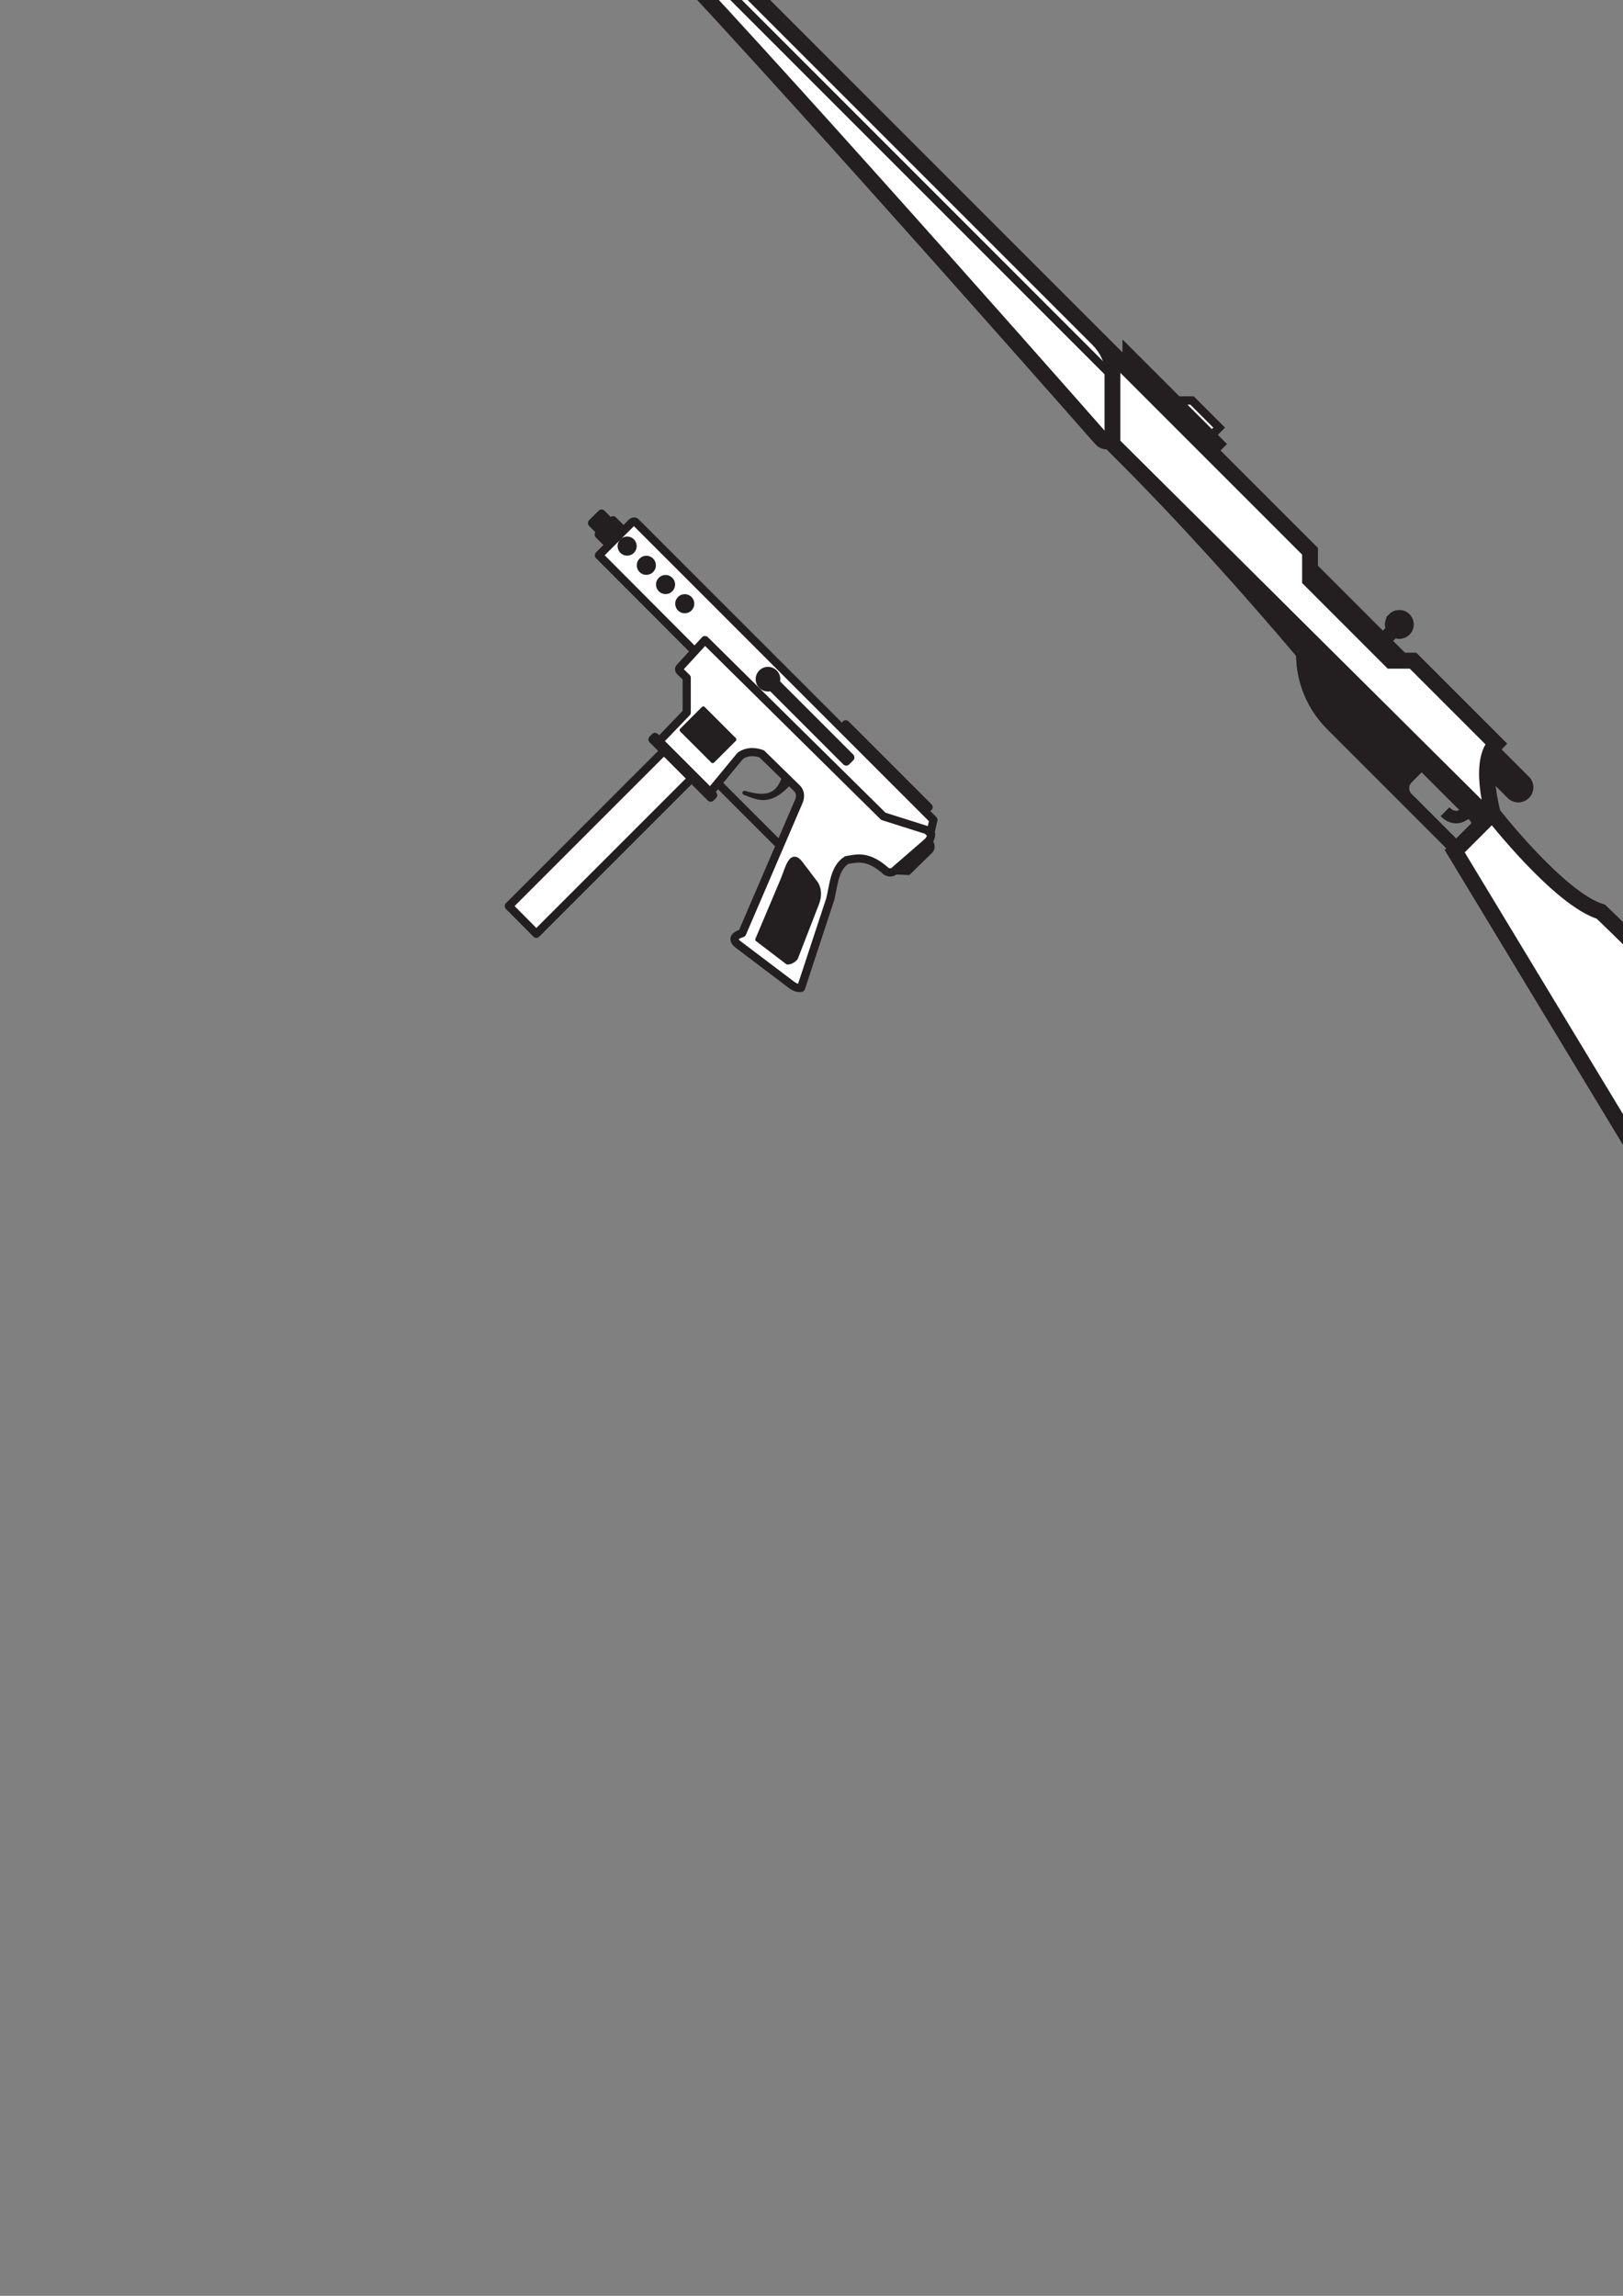 <?xml version="1.0" encoding="UTF-8" standalone="no"?>
<!-- Created with Inkscape (http://www.inkscape.org/) -->

<svg
   width="210mm"
   height="297mm"
   viewBox="0 0 210 297"
   version="1.1"
   id="svg1"
   xml:space="preserve"
   inkscape:version="1.3 (0e150ed6c4, 2023-07-21)"
   sodipodi:docname="drawing-2.svg"
   xmlns:inkscape="http://www.inkscape.org/namespaces/inkscape"
   xmlns:sodipodi="http://sodipodi.sourceforge.net/DTD/sodipodi-0.dtd"
   xmlns="http://www.w3.org/2000/svg"
   xmlns:svg="http://www.w3.org/2000/svg"><rect x="0" y="0" width="210" height="297" fill="#808080" stroke="none"/><sodipodi:namedview
     id="namedview1"
     pagecolor="#ffffff"
     bordercolor="#000000"
     borderopacity="0.25"
     inkscape:showpageshadow="2"
     inkscape:pageopacity="0.0"
     inkscape:pagecheckerboard="0"
     inkscape:deskcolor="#d1d1d1"
     inkscape:document-units="mm"
     inkscape:zoom="2.8044052"
     inkscape:cx="346.95415"
     inkscape:cy="381.00771"
     inkscape:window-width="1920"
     inkscape:window-height="1001"
     inkscape:window-x="-9"
     inkscape:window-y="-9"
     inkscape:window-maximized="1"
     inkscape:current-layer="layer1" /><defs
     id="defs1"><style
       id="style2">&#10;      .cls-1 {&#10;        fill: #fff;&#10;      }&#10;&#10;      .cls-1, .cls-2 {&#10;        stroke-width: 4px;&#10;      }&#10;&#10;      .cls-1, .cls-2, .cls-3 {&#10;        stroke: #231f20;&#10;        stroke-miterlimit: 10;&#10;      }&#10;&#10;      .cls-2 {&#10;        fill: #231f20;&#10;      }&#10;&#10;      .cls-3 {&#10;        fill: none;&#10;        stroke-width: 6px;&#10;      }&#10;    </style></defs><g
     inkscape:label="Layer 1"
     inkscape:groupmode="layer"
     id="layer1"><g
       id="g8"
       transform="matrix(0.265,0,0,0.265,41.441,-44.368)"><path
         class="cls-1"
         d="m 387.515,351.909 v 27.46 c 0,3.24 -4,4.76 -6.14,2.33 -32.72,-37.16 -187.03,-211.99 -240.57,-265.53 -0.04,0.04 -37.39,-37.37 -46.01,-46.01 -0.97,-0.98 -0.97,-2.55 0,-3.53 l 7.48,-7.48 c 0.98,-0.98 2.56,-0.98 3.54,0 l 273.88,273.88 c 5.01,5.01 7.82,11.8 7.82,18.88 z"
         id="path6"
         style="stroke-width:7.718;stroke-dasharray:none" /><line
         class="cls-1"
         x1="387.515"
         y1="351.909"
         x2="98.505"
         y2="62.909"
         id="line8"
         style="stroke-width:4;stroke-dasharray:none" /><path
         class="cls-2"
         d="M 101.246,57.824 49.995,6.573 c -0.983,-0.983 -2.581,-0.983 -3.564,0 l -3.507,3.507 c -0.983,0.983 -0.983,2.581 0,3.564 l 51.251,51.251 z"
         id="path10" /><polygon
         class="cls-2"
         points="869,2.83 873.84,7.67 865.04,16.47 865.04,6.79 "
         id="polygon12"
         transform="matrix(-1,0,0,1,924.925,-0.001)" /><path
         class="cls-2"
         d="m 393.715,368.059 v -29.97 c 0,0 46.1,46.1 46.1,46.1 l -7.49,7.49 156.37,156.37 c 2.07,2.07 2.07,5.42 0,7.49 v 0 c -2.07,2.07 -5.42,2.07 -7.49,0 l -187.49,-187.49 z"
         id="path14"
         style="display:inline" /><path
         class="cls-1"
         d="m 574.025,570.219 c 0,0 -9.82,-29.93 0,-39.76 -0.24,-0.24 -40.46,-40.46 -40.46,-40.46 h -10.76 l -39.56,-39.56 v -13.87 l -96.46,-96.46 v 44.06 c 0,0 187.25,186.05 187.25,186.05 z"
         id="path16"
         style="stroke-width:7.718;stroke-dasharray:none" /><path
         class="cls-2"
         d="m 523.325,468.729 c 1.95,-1.95 5.12,-1.95 7.07,0 1.95,1.95 1.95,5.12 0,7.07 -1.58,1.58 -3.95,1.86 -5.83,0.88 l -6.09,6.09 -2.12,-2.12 6.09,-6.09 c -0.98,-1.88 -0.7,-4.25 0.88,-5.83 z"
         id="path18" /><polygon
         class="cls-1"
         points="486.06,376.18 489.59,379.71 506.33,362.98 499.26,362.98 "
         id="polygon20"
         transform="matrix(-1,0,0,1,924.925,-0.001)" /><path
         class="cls-2"
         d="m 478.485,478.449 87.84,87.84 5.81,5.81 -5.81,5.81 -7.94,7.94 c -0.39,0.39 -1.02,0.39 -1.41,0 l -63.98,-63.98 c -9.29,-9.29 -14.51,-21.89 -14.51,-35.02 -26.18,-30.91 -57.07,-65.47 -89.88,-98.28 z m 52.9,69.5 c -2.33,2.33 -2.33,6.14 0,8.46 l 24.84,24.84 6.38,-6.38 c 2.33,-2.33 2.33,-6.14 0,-8.46 l -24.84,-24.84 z"
         id="path22"
         style="display:inline" /><path
         class="cls-3"
         d="m 559.915,563.739 c 0,0 -4.93,5.79 -10.72,0"
         id="path24" /><path
         class="cls-1"
         d="m 721.095,727.949 -13.47,10.16 c -5.29,3.99 -10.03,8.67 -14.09,13.91 l -10.13,13.09 c -5.31,6.87 -15.9,6.11 -20.19,-1.44 l -109.29,-180.72 18.4,-18.4 c 0,0 32.54,41.77 52.92,47.96 24.87,23.68 97.12,97.12 97.12,97.12 5.22,5.22 4.62,13.86 -1.28,18.31 z"
         id="path26"
         style="stroke-width:7.718;stroke-dasharray:none" /><path
         class="cls-1"
         d="m 387.515,351.909 v 27.46 c 0,3.24 -4,4.76 -6.14,2.33 -32.72,-37.16 -187.03,-211.99 -240.57,-265.53 -0.04,0.04 -37.39,-37.37 -46.01,-46.01 -0.97,-0.98 -0.97,-2.55 0,-3.53 l 7.48,-7.48 c 0.98,-0.98 2.56,-0.98 3.54,0 l 273.88,273.88 c 5.01,5.01 7.82,11.8 7.82,18.88 z"
         id="path1-3"
         style="stroke-width:7.718;stroke-dasharray:none" /><line
         class="cls-1"
         x1="387.515"
         y1="351.909"
         x2="98.505"
         y2="62.909"
         id="line1"
         style="stroke-width:4;stroke-dasharray:none" /><path
         class="cls-2"
         d="M 101.246,57.824 49.995,6.573 c -0.983,-0.983 -2.581,-0.983 -3.564,0 l -3.507,3.507 c -0.983,0.983 -0.983,2.581 0,3.564 l 51.251,51.251 z"
         id="path2-2" /><polygon
         class="cls-2"
         points="869,2.83 873.84,7.67 865.04,16.47 865.04,6.79 "
         id="polygon2"
         transform="matrix(-1,0,0,1,924.925,-0.001)" /><path
         class="cls-2"
         d="m 393.715,368.059 v -29.97 c 0,0 46.1,46.1 46.1,46.1 l -7.49,7.49 156.37,156.37 c 2.07,2.07 2.07,5.42 0,7.49 v 0 c -2.07,2.07 -5.42,2.07 -7.49,0 l -187.49,-187.49 z"
         id="path3-3"
         style="display:inline" /><path
         class="cls-1"
         d="m 574.025,570.219 c 0,0 -9.82,-29.93 0,-39.76 -0.24,-0.24 -40.46,-40.46 -40.46,-40.46 h -10.76 l -39.56,-39.56 v -13.87 l -96.46,-96.46 v 44.06 c 0,0 187.25,186.05 187.25,186.05 z"
         id="path4-7"
         style="stroke-width:7.718;stroke-dasharray:none" /><path
         class="cls-2"
         d="m 523.325,468.729 c 1.95,-1.95 5.12,-1.95 7.07,0 1.95,1.95 1.95,5.12 0,7.07 -1.58,1.58 -3.95,1.86 -5.83,0.88 l -6.09,6.09 -2.12,-2.12 6.09,-6.09 c -0.98,-1.88 -0.7,-4.25 0.88,-5.83 z"
         id="path5-6" /><polygon
         class="cls-1"
         points="486.06,376.18 489.59,379.71 506.33,362.98 499.26,362.98 "
         id="polygon5"
         transform="matrix(-1,0,0,1,924.925,-0.001)" /><path
         class="cls-2"
         d="m 478.485,478.449 87.84,87.84 5.81,5.81 -5.81,5.81 -7.94,7.94 c -0.39,0.39 -1.02,0.39 -1.41,0 l -63.98,-63.98 c -9.29,-9.29 -14.51,-21.89 -14.51,-35.02 -26.18,-30.91 -57.07,-65.47 -89.88,-98.28 z m 52.9,69.5 c -2.33,2.33 -2.33,6.14 0,8.46 l 24.84,24.84 6.38,-6.38 c 2.33,-2.33 2.33,-6.14 0,-8.46 l -24.84,-24.84 z"
         id="path7-8"
         style="display:inline" /><path
         class="cls-3"
         d="m 559.915,563.739 c 0,0 -4.93,5.79 -10.72,0"
         id="path8-5" /><path
         class="cls-1"
         d="m 721.095,727.949 -13.47,10.16 c -5.29,3.99 -10.03,8.67 -14.09,13.91 l -10.13,13.09 c -5.31,6.87 -15.9,6.11 -20.19,-1.44 l -109.29,-180.72 18.4,-18.4 c 0,0 32.54,41.77 52.92,47.96 24.87,23.68 97.12,97.12 97.12,97.12 5.22,5.22 4.62,13.86 -1.28,18.31 z"
         id="path9"
         style="stroke-width:7.718;stroke-dasharray:none" /></g><g
       id="g15"
       transform="rotate(45,103.019,71.614)"><path
         style="fill:#231f20;fill-opacity:1;fill-rule:evenodd;stroke:#231f20;stroke-width:0.529;stroke-linejoin:round;stroke-dasharray:none;stroke-opacity:1"
         d="m 140.587,85.377 c 0.502,0.215 1.95,0.105 1.975,1.179 l -0.041,3.992 -2.311,2.111 z"
         id="path3"
         sodipodi:nodetypes="ccccc" /><rect
         style="fill:#231f20;fill-opacity:1;fill-rule:evenodd;stroke:#231f20;stroke-width:1.058;stroke-linejoin:round;stroke-dasharray:none;stroke-opacity:1"
         id="rect5"
         width="1.899"
         height="2.618"
         x="83.213"
         y="85.324" /><path
         style="fill:#ffffff;fill-opacity:1;fill-rule:evenodd;stroke:#231f20;stroke-width:1.058;stroke-linejoin:round;stroke-dasharray:none;stroke-opacity:1"
         d="m 102.404,89.845 -17.279,-0.025 0.008,-5.779 c -0.032,-0.319 0.067,-0.643 0.342,-0.617 l 54.462,3e-6 1.009,1.618 -5.987,7.038 z"
         id="path5"
         sodipodi:nodetypes="cccccccc" /><path
         style="fill:#ffffff;fill-opacity:1;fill-rule:evenodd;stroke:#231f20;stroke-width:1.058;stroke-linejoin:round;stroke-dasharray:none;stroke-opacity:1"
         d="M 108.969,130.15 V 97.4 h 5.053 v 32.767 z"
         id="path1"
         sodipodi:nodetypes="ccccc" /><path
         style="fill:#ffffff;fill-opacity:1;fill-rule:evenodd;stroke:#231f20;stroke-width:1.058;stroke-linejoin:round;stroke-dasharray:none;stroke-opacity:1"
         d="m 142.148,111.477 -8.36,1.16 c -1.201,0.229 -1.609,-0.16 -0.987,-1.354 l -6.913,-17.34 c -0.318,-0.616 -0.781,-0.975 -1.476,-0.925 l -6.224,0.071 c -0.908,0.446 -1.559,1.06 -1.787,2.104 l 0.603,6.321 -9.361,-0.083 -0.102,-5.264 -3.175,-3.173 -1.103,0.011 c -0.396,0.034 -0.441,-0.177 -0.467,-0.313 l -0.21,-4.817 32.447,-0.201 5.251,-2.73 0.734,-0.02 c 0.36,0.377 0.417,0.695 0.401,1.138 l -0.389,5.469 c 0.014,0.389 -0.15,0.711 -0.668,0.9 -3.2,0.182 -3.853,1.431 -4.684,2.604 -0.414,1.85 1.062,3.422 2.064,5.064 l 5.451,10.802 c -0.212,0.226 -0.341,0.433 -1.046,0.574 z"
         id="path2"
         sodipodi:nodetypes="ccccccccccccccccccccccccc" /><path
         style="fill:#231f20;fill-opacity:1;fill-rule:evenodd;stroke:#231f20;stroke-width:0.529;stroke-linejoin:round;stroke-dasharray:none;stroke-opacity:1"
         d="m 122.284,93.042 c 1.536,2.79 -0.112,4.064 -2.114,5.193 1.924,-0.829 3.415,-1.372 3.211,-5.221 z"
         id="path4"
         sodipodi:nodetypes="cccc" /><rect
         style="fill:#ffffff;fill-opacity:1;fill-rule:evenodd;stroke:#231f20;stroke-width:1.058;stroke-linejoin:round;stroke-dasharray:none;stroke-opacity:1"
         id="rect4"
         width="10.649"
         height="0.46"
         x="106.87"
         y="101.304" /><rect
         style="fill:#231f20;fill-opacity:1;fill-rule:evenodd;stroke:#231f20;stroke-width:1.058;stroke-linejoin:round;stroke-dasharray:none;stroke-opacity:1"
         id="rect6"
         width="1.061"
         height="1.745"
         x="81.55"
         y="85.76" /><rect
         style="fill:#ffffff;fill-opacity:1;fill-rule:evenodd;stroke:#231f20;stroke-width:1.058;stroke-linejoin:round;stroke-dasharray:none;stroke-opacity:1"
         id="rect7"
         width="15.277"
         height="0.751"
         x="111.343"
         y="85.309" /><circle
         style="fill:#231f20;fill-opacity:1;fill-rule:evenodd;stroke:#231f20;stroke-width:1.058;stroke-linejoin:round;stroke-dasharray:none;stroke-opacity:1"
         id="path7"
         cx="111.927"
         cy="85.684"
         r="1.067" /><path
         style="fill:#ffffff;fill-opacity:1;fill-rule:evenodd;stroke:#231f20;stroke-width:1.058;stroke-linejoin:round;stroke-dasharray:none;stroke-opacity:1"
         d="m 116.906,99.794 h 11.416"
         id="path8" /><path
         style="fill:#231f20;fill-opacity:1;fill-rule:evenodd;stroke:#231f20;stroke-width:0.529;stroke-linejoin:round;stroke-dasharray:none;stroke-opacity:1"
         d="m 134.768,110.476 4.856,-0.657 c 0.32,-0.332 0.4,-0.782 0.371,-1.173 l -3.125,-7.088 c -0.428,-0.845 -1.038,-1.404 -1.875,-1.604 l -3.208,-0.442 c -2.137,-0.286 -0.769,1.721 -0.159,3.231 z"
         id="path11"
         sodipodi:nodetypes="cccccccc" /><rect
         style="fill:#231f20;fill-opacity:1;fill-rule:evenodd;stroke:#231f20;stroke-width:0.529;stroke-linejoin:round;stroke-dasharray:none;stroke-opacity:1"
         id="rect11"
         width="5.671"
         height="3.953"
         x="108.691"
         y="94.281" /><path
         style="fill:#231f20;fill-opacity:1;fill-rule:evenodd;stroke:#231f20;stroke-width:1.058;stroke-linecap:round;stroke-linejoin:round;stroke-dasharray:none;stroke-opacity:1"
         d="m 123.168,82.698 h 15.166"
         id="path12" /><circle
         style="fill:#231f20;fill-opacity:1;fill-rule:evenodd;stroke:#231f20;stroke-width:1.058;stroke-linecap:round;stroke-linejoin:round;stroke-dasharray:none;stroke-opacity:1"
         id="path13"
         cx="86.869"
         cy="86.397"
         r="0.708" /><circle
         style="fill:#231f20;fill-opacity:1;fill-rule:evenodd;stroke:#231f20;stroke-width:1.058;stroke-linecap:round;stroke-linejoin:round;stroke-dasharray:none;stroke-opacity:1"
         id="circle13"
         cx="90.383"
         cy="86.397"
         r="0.708" /><circle
         style="fill:#231f20;fill-opacity:1;fill-rule:evenodd;stroke:#231f20;stroke-width:1.058;stroke-linecap:round;stroke-linejoin:round;stroke-dasharray:none;stroke-opacity:1"
         id="circle14"
         cx="93.897"
         cy="86.397"
         r="0.708" /><circle
         style="fill:#231f20;fill-opacity:1;fill-rule:evenodd;stroke:#231f20;stroke-width:1.058;stroke-linecap:round;stroke-linejoin:round;stroke-dasharray:none;stroke-opacity:1"
         id="circle15"
         cx="97.412"
         cy="86.397"
         r="0.708" /></g></g></svg>
